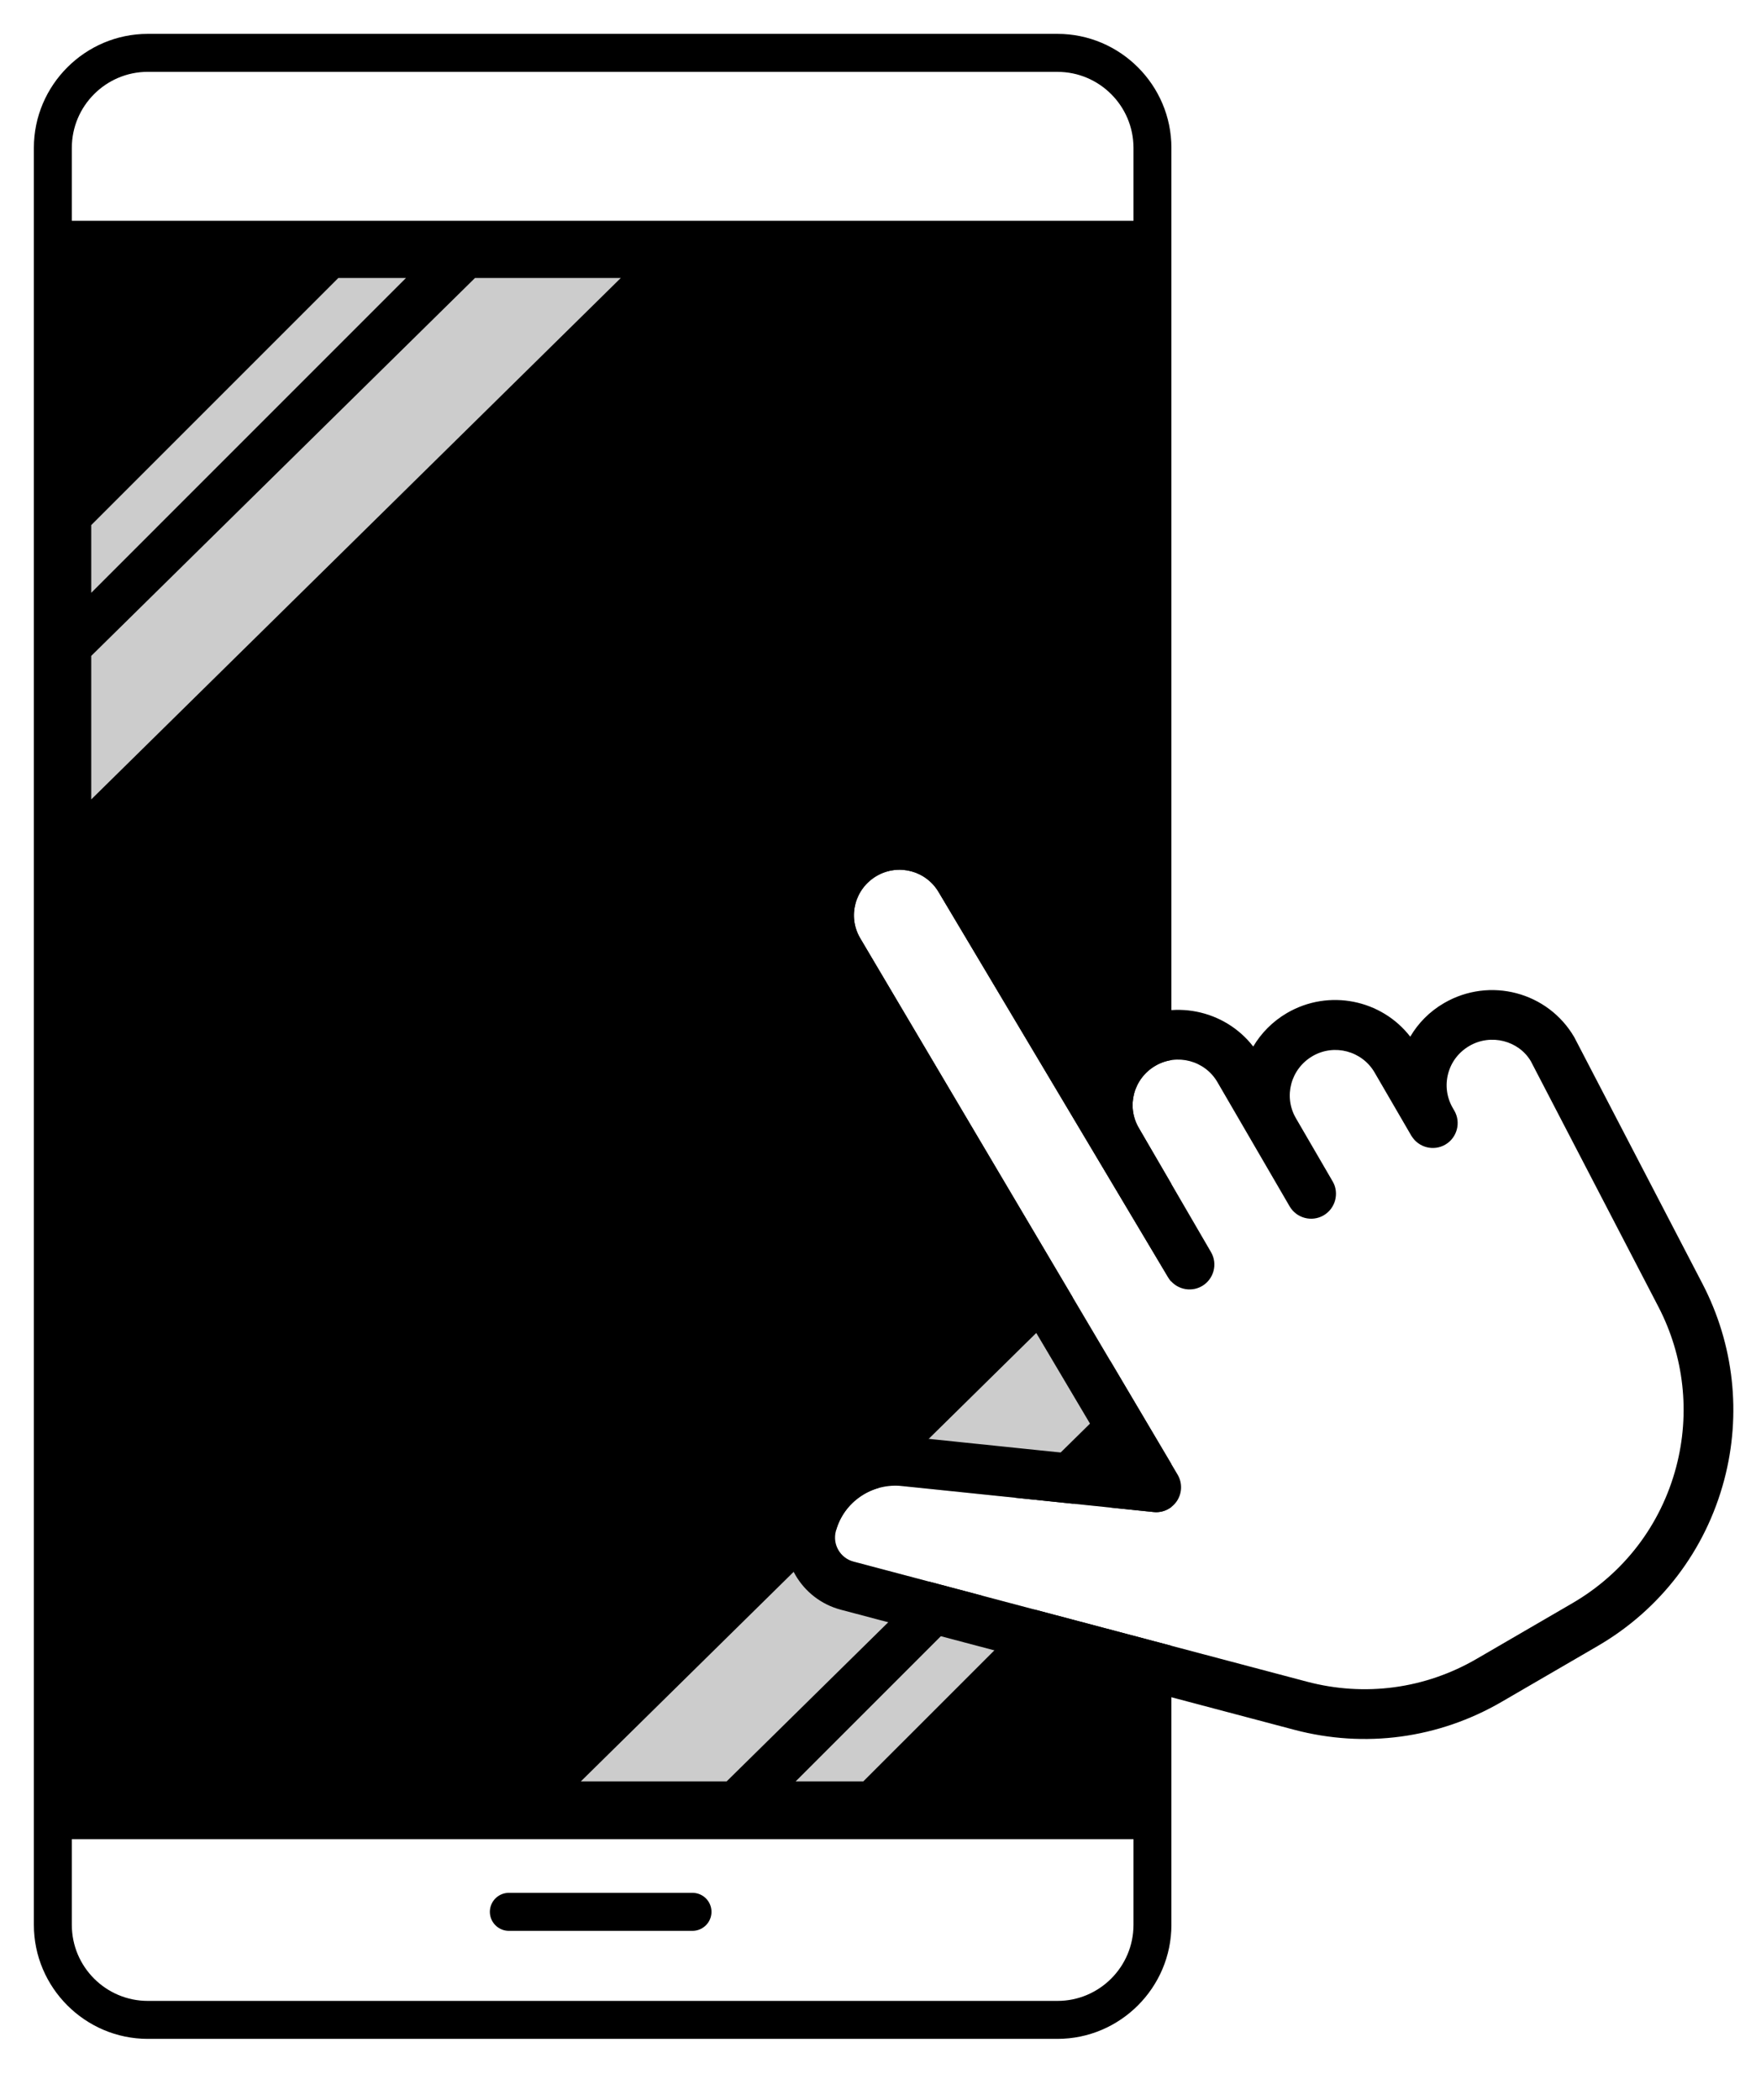 <?xml version="1.0" encoding="utf-8"?>
<!-- Generator: Adobe Illustrator 23.0.1, SVG Export Plug-In . SVG Version: 6.00 Build 0)  -->
<svg version="1.1" xmlns="http://www.w3.org/2000/svg" xmlns:xlink="http://www.w3.org/1999/xlink" x="0px" y="0px" width="52px"
	 height="62px" viewBox="0 0 52 62" style="enable-background:new 0 0 52 62;" xml:space="preserve">
<style type="text/css">
	.st0{fill:url(#SVGID_1_);}
	.st1{fill:#FFFFFF;}
	.st2{fill:#DBDBDB;}
	.st3{fill:url(#SVGID_2_);}
	.st4{fill:url(#SVGID_5_);}
	.st5{fill:url(#SVGID_6_);}
	.st6{fill:url(#SVGID_7_);}
	.st7{opacity:0.4;}
	.st8{fill:#A2A2A2;}
	.st9{fill:none;stroke:#000000;stroke-miterlimit:10;}
	.st10{fill:none;stroke:url(#SVGID_14_);stroke-miterlimit:10;}
	.st11{fill:#000004;}
	.st12{fill:none;stroke:url(#SVGID_17_);stroke-miterlimit:10;}
	.st13{fill:#231815;}
	.st14{clip-path:url(#SVGID_19_);}
	.st15{fill:url(#SVGID_22_);}
	.st16{fill:#FFFFFF;stroke:#000000;stroke-width:2;stroke-linecap:round;stroke-linejoin:round;stroke-miterlimit:10;}
	.st17{opacity:0.4;fill:#1D2083;}
	.st18{fill:url(#SVGID_23_);}
	.st19{fill:url(#SVGID_24_);}
	.st20{fill:#487DC5;}
	.st21{fill:#B9B9B9;}
	.st22{fill:none;stroke:#B9B9B9;stroke-linecap:round;stroke-miterlimit:10;}
	.st23{fill:none;stroke:#000000;stroke-width:2;stroke-miterlimit:10;}
	.st24{clip-path:url(#SVGID_32_);}
	.st25{clip-path:url(#SVGID_34_);fill:#040000;}
	.st26{clip-path:url(#SVGID_34_);}
	.st27{clip-path:url(#SVGID_36_);}
	.st28{clip-path:url(#SVGID_40_);fill:#B5B5B5;}
	.st29{clip-path:url(#SVGID_40_);fill:#FFFFFF;}
	.st30{clip-path:url(#SVGID_42_);}
	.st31{clip-path:url(#SVGID_44_);fill:#040000;}
	.st32{clip-path:url(#SVGID_44_);}
	.st33{clip-path:url(#SVGID_46_);}
	.st34{clip-path:url(#SVGID_50_);fill:#B5B5B5;}
	.st35{clip-path:url(#SVGID_50_);fill:#FFFFFF;}
	.st36{clip-path:url(#SVGID_52_);}
	.st37{clip-path:url(#SVGID_54_);fill:#040000;}
	.st38{clip-path:url(#SVGID_54_);}
	.st39{clip-path:url(#SVGID_56_);}
	.st40{clip-path:url(#SVGID_60_);fill:#B5B5B5;}
	.st41{clip-path:url(#SVGID_60_);fill:#FFFFFF;}
	.st42{clip-path:url(#SVGID_62_);}
	.st43{clip-path:url(#SVGID_64_);fill:#040000;}
	.st44{clip-path:url(#SVGID_64_);}
	.st45{clip-path:url(#SVGID_66_);fill:url(#SVGID_67_);}
	.st46{clip-path:url(#SVGID_71_);}
	.st47{clip-path:url(#SVGID_73_);fill:#040000;}
	.st48{clip-path:url(#SVGID_73_);}
	.st49{clip-path:url(#SVGID_75_);fill:url(#SVGID_76_);}
	.st50{clip-path:url(#SVGID_80_);}
	.st51{clip-path:url(#SVGID_82_);fill:#040000;}
	.st52{clip-path:url(#SVGID_82_);}
	.st53{clip-path:url(#SVGID_84_);fill:url(#SVGID_85_);}
	.st54{clip-path:url(#SVGID_89_);}
	.st55{clip-path:url(#SVGID_91_);fill:#040000;}
	.st56{clip-path:url(#SVGID_91_);}
	.st57{clip-path:url(#SVGID_93_);fill:url(#SVGID_94_);}
	.st58{clip-path:url(#SVGID_98_);}
	.st59{clip-path:url(#SVGID_100_);fill:#040000;}
	.st60{clip-path:url(#SVGID_100_);}
	.st61{clip-path:url(#SVGID_102_);}
	.st62{clip-path:url(#SVGID_106_);fill:#B5B5B5;}
	.st63{clip-path:url(#SVGID_106_);fill:#FFFFFF;}
	.st64{clip-path:url(#SVGID_108_);}
	.st65{clip-path:url(#SVGID_110_);fill:#040000;}
	.st66{clip-path:url(#SVGID_110_);}
	.st67{clip-path:url(#SVGID_112_);fill:url(#SVGID_113_);}
	.st68{clip-path:url(#SVGID_117_);}
	.st69{clip-path:url(#SVGID_119_);fill:#040000;}
	.st70{clip-path:url(#SVGID_119_);}
	.st71{clip-path:url(#SVGID_121_);fill:url(#SVGID_122_);}
	.st72{clip-path:url(#SVGID_126_);}
	.st73{clip-path:url(#SVGID_128_);fill:#040000;}
	.st74{clip-path:url(#SVGID_128_);}
	.st75{clip-path:url(#SVGID_130_);fill:url(#SVGID_131_);}
	.st76{clip-path:url(#SVGID_135_);}
	.st77{clip-path:url(#SVGID_137_);fill:#040000;}
	.st78{clip-path:url(#SVGID_137_);}
	.st79{clip-path:url(#SVGID_139_);fill:url(#SVGID_140_);}
	.st80{clip-path:url(#SVGID_144_);}
	.st81{clip-path:url(#SVGID_146_);fill:#040000;}
	.st82{clip-path:url(#SVGID_146_);}
	.st83{clip-path:url(#SVGID_148_);}
	.st84{clip-path:url(#SVGID_152_);fill:#B5B5B5;}
	.st85{clip-path:url(#SVGID_152_);fill:#FFFFFF;}
	.st86{fill:#333333;}
	.st87{clip-path:url(#SVGID_158_);}
	.st88{clip-path:url(#SVGID_160_);fill:#040000;}
	.st89{clip-path:url(#SVGID_160_);}
	.st90{clip-path:url(#SVGID_162_);fill:url(#SVGID_163_);}
	.st91{clip-path:url(#SVGID_167_);}
	.st92{clip-path:url(#SVGID_169_);fill:#040000;}
	.st93{clip-path:url(#SVGID_169_);}
	.st94{clip-path:url(#SVGID_171_);}
	.st95{clip-path:url(#SVGID_175_);fill:#B5B5B5;}
	.st96{clip-path:url(#SVGID_175_);fill:#FFFFFF;}
	.st97{clip-path:url(#SVGID_177_);}
	.st98{clip-path:url(#SVGID_179_);fill:#040000;}
	.st99{clip-path:url(#SVGID_179_);}
	.st100{clip-path:url(#SVGID_181_);}
	.st101{clip-path:url(#SVGID_185_);fill:#B5B5B5;}
	.st102{clip-path:url(#SVGID_185_);fill:#FFFFFF;}
	.st103{clip-path:url(#SVGID_187_);}
	.st104{clip-path:url(#SVGID_189_);fill:#040000;}
	.st105{clip-path:url(#SVGID_189_);}
	.st106{clip-path:url(#SVGID_191_);}
	.st107{clip-path:url(#SVGID_195_);fill:#B5B5B5;}
	.st108{clip-path:url(#SVGID_195_);fill:#FFFFFF;}
	.st109{opacity:0.5;}
	.st110{fill:#868686;}
	.st111{clip-path:url(#SVGID_209_);}
	.st112{clip-path:url(#SVGID_211_);fill:#040000;}
	.st113{clip-path:url(#SVGID_211_);}
	.st114{clip-path:url(#SVGID_213_);fill:url(#SVGID_214_);}
	.st115{clip-path:url(#SVGID_218_);}
	.st116{clip-path:url(#SVGID_220_);fill:#040000;}
	.st117{clip-path:url(#SVGID_220_);}
	.st118{clip-path:url(#SVGID_222_);}
	.st119{clip-path:url(#SVGID_226_);fill:#B5B5B5;}
	.st120{clip-path:url(#SVGID_226_);fill:#FFFFFF;}
	.st121{fill:url(#SVGID_227_);}
	.st122{fill:url(#SVGID_228_);}
	.st123{fill:none;stroke:#333333;stroke-miterlimit:10;}
	.st124{clip-path:url(#SVGID_230_);}
	.st125{fill:none;stroke:#DBDBDB;stroke-linecap:round;stroke-miterlimit:10;}
	.st126{fill:url(#SVGID_231_);}
	.st127{clip-path:url(#SVGID_233_);}
	.st128{fill:url(#SVGID_234_);}
	.st129{clip-path:url(#SVGID_236_);}
	.st130{fill:url(#SVGID_237_);}
	.st131{clip-path:url(#SVGID_239_);}
	.st132{fill:url(#SVGID_240_);}
	.st133{clip-path:url(#SVGID_242_);}
	.st134{fill:url(#SVGID_243_);}
	.st135{clip-path:url(#SVGID_245_);}
	.st136{clip-path:url(#SVGID_251_);fill:none;}
	.st137{clip-path:url(#SVGID_253_);}
	.st138{clip-path:url(#SVGID_255_);fill:#040000;}
	.st139{clip-path:url(#SVGID_255_);}
	.st140{clip-path:url(#SVGID_257_);}
	.st141{clip-path:url(#SVGID_261_);fill:#B5B5B5;}
	.st142{clip-path:url(#SVGID_261_);fill:#FFFFFF;}
	.st143{clip-path:url(#SVGID_263_);}
	.st144{clip-path:url(#SVGID_265_);fill:#040000;}
	.st145{clip-path:url(#SVGID_265_);}
	.st146{clip-path:url(#SVGID_267_);fill:url(#SVGID_268_);}
	.st147{fill:#B50000;}
	.st148{fill:none;stroke:#666666;stroke-miterlimit:10;}
	.st149{clip-path:url(#SVGID_286_);}
	.st150{clip-path:url(#SVGID_288_);fill:#040000;}
	.st151{clip-path:url(#SVGID_288_);}
	.st152{clip-path:url(#SVGID_290_);}
	.st153{clip-path:url(#SVGID_294_);fill:#B5B5B5;}
	.st154{clip-path:url(#SVGID_294_);fill:#FFFFFF;}
	.st155{opacity:0.7;fill:#FFFFFF;}
	.st156{fill:none;}
	.st157{clip-path:url(#SVGID_304_);}
	.st158{fill:none;stroke:#B9B9B9;stroke-miterlimit:10;}
	.st159{clip-path:url(#SVGID_308_);}
	.st160{clip-path:url(#SVGID_310_);fill:#040000;}
	.st161{clip-path:url(#SVGID_310_);}
	.st162{clip-path:url(#SVGID_312_);}
	.st163{clip-path:url(#SVGID_316_);fill:#B5B5B5;}
	.st164{clip-path:url(#SVGID_316_);fill:#FFFFFF;}
	.st165{fill:#111111;}
	.st166{clip-path:url(#SVGID_318_);}
	.st167{clip-path:url(#SVGID_320_);fill:#040000;}
	.st168{clip-path:url(#SVGID_320_);}
	.st169{clip-path:url(#SVGID_322_);fill:url(#SVGID_323_);}
	.st170{clip-path:url(#SVGID_327_);fill:url(#SVGID_328_);}
	.st171{clip-path:url(#SVGID_330_);}
	.st172{fill:url(#SVGID_333_);}
	.st173{clip-path:url(#SVGID_335_);fill:url(#SVGID_336_);}
	.st174{clip-path:url(#SVGID_338_);}
	.st175{clip-path:url(#SVGID_340_);fill:#040000;}
	.st176{clip-path:url(#SVGID_340_);}
	.st177{clip-path:url(#SVGID_342_);}
	.st178{clip-path:url(#SVGID_346_);fill:#B5B5B5;}
	.st179{clip-path:url(#SVGID_346_);fill:#FFFFFF;}
	.st180{clip-path:url(#SVGID_348_);}
	.st181{clip-path:url(#SVGID_350_);fill:#040000;}
	.st182{clip-path:url(#SVGID_350_);}
	.st183{clip-path:url(#SVGID_352_);fill:url(#SVGID_353_);}
	.st184{fill:#666666;}
	.st185{fill:url(#SVGID_356_);}
	.st186{fill:none;stroke:#000000;stroke-width:3;stroke-linecap:round;stroke-linejoin:round;stroke-miterlimit:10;}
	.st187{fill:#FFFFFF;stroke:#000000;stroke-width:3;stroke-linecap:round;stroke-linejoin:round;stroke-miterlimit:10;}
	.st188{fill:none;stroke:#000000;stroke-width:1.565;stroke-linecap:round;stroke-linejoin:round;stroke-miterlimit:10;}
	.st189{fill:#FFFFFF;stroke:#000000;stroke-width:1.565;stroke-linecap:round;stroke-linejoin:round;stroke-miterlimit:10;}
	.st190{fill:none;stroke:#000000;stroke-width:2;stroke-linecap:round;stroke-linejoin:round;stroke-miterlimit:10;}
	.st191{fill:#FFFFFF;stroke:#000000;stroke-width:2;stroke-miterlimit:10;}
	.st192{fill:#FFFFFF;stroke:#000000;stroke-width:2;stroke-linejoin:round;stroke-miterlimit:10;}
	.st193{fill:none;stroke:#000000;stroke-width:2;stroke-linejoin:round;stroke-miterlimit:10;}
	.st194{opacity:0.4;fill:#FFFF00;}
	.st195{filter:url(#Adobe_OpacityMaskFilter);}
	.st196{fill:none;stroke:#666666;stroke-width:2;stroke-miterlimit:10;}
	.st197{fill:#FFFFFF;stroke:#666666;stroke-width:2;stroke-miterlimit:10;}
	.st198{fill:url(#SVGID_359_);}
	.st199{fill:url(#SVGID_360_);}
	.st200{fill:url(#SVGID_363_);}
	.st201{fill:url(#SVGID_364_);}
	.st202{fill:url(#SVGID_365_);}
	.st203{fill:url(#SVGID_368_);}
	.st204{fill:url(#SVGID_369_);}
	.st205{fill:url(#SVGID_370_);}
	.st206{fill:url(#SVGID_371_);}
	.st207{fill:url(#SVGID_372_);}
	.st208{fill:url(#SVGID_373_);}
	.st209{fill:url(#SVGID_374_);}
	.st210{fill:url(#SVGID_375_);}
	.st211{fill:url(#SVGID_376_);}
	.st212{fill:url(#SVGID_377_);}
	.st213{fill:url(#SVGID_378_);}
	.st214{fill:url(#SVGID_379_);}
	.st215{fill:url(#SVGID_380_);}
	.st216{fill:url(#SVGID_381_);}
	.st217{fill:url(#SVGID_382_);}
	.st218{fill:url(#SVGID_383_);}
	.st219{fill:url(#SVGID_384_);}
	.st220{fill:url(#SVGID_385_);}
	.st221{fill:none;stroke:#FFFF00;stroke-width:14;stroke-miterlimit:10;}
	.st222{fill:#FFFF00;}
	.st223{opacity:0.2;fill:#FFFF00;}
	.st224{opacity:0.5;fill:#0000FF;}
	.st225{opacity:0.5;fill:none;stroke:#0000FF;stroke-width:5;stroke-miterlimit:10;}
	.st226{fill:none;stroke:#0000FF;stroke-miterlimit:10;}
	.st227{fill:none;stroke:#FF00FF;stroke-width:6;stroke-miterlimit:10;}
	.st228{fill:#FF00FF;}
	.st229{fill:url(#SVGID_386_);}
	.st230{fill:url(#SVGID_387_);}
	.st231{fill:url(#SVGID_388_);}
	.st232{fill:url(#SVGID_389_);}
	.st233{fill:url(#SVGID_390_);}
	.st234{clip-path:url(#SVGID_392_);}
	.st235{clip-path:url(#SVGID_394_);fill:#040000;}
	.st236{clip-path:url(#SVGID_394_);}
	.st237{clip-path:url(#SVGID_396_);}
	.st238{clip-path:url(#SVGID_400_);fill:#B5B5B5;}
	.st239{clip-path:url(#SVGID_400_);fill:#FFFFFF;}
	.st240{fill:url(#SVGID_401_);}
	.st241{fill:url(#SVGID_402_);}
	.st242{fill:#FFFFFF;stroke:#231815;stroke-width:2.456;stroke-miterlimit:10;}
	.st243{fill:none;stroke:#231815;stroke-width:2.456;stroke-miterlimit:10;}
	.st244{fill:none;stroke:#231815;stroke-width:1.926;stroke-miterlimit:10;}
	.st245{fill:none;stroke:#000000;stroke-width:1.5;stroke-linejoin:round;stroke-miterlimit:10;}
	.st246{fill:none;stroke:#000000;stroke-width:4;stroke-linecap:round;stroke-miterlimit:10;}
	.st247{fill:#FFFFFF;stroke:#000000;stroke-width:2.018;stroke-linejoin:round;stroke-miterlimit:10;}
	.st248{fill:none;stroke:#000000;stroke-width:1.5;stroke-linecap:round;stroke-miterlimit:10;}
	.st249{fill:none;stroke:#000000;stroke-width:1.122;stroke-miterlimit:10;}
	.st250{fill:none;stroke:#000000;stroke-width:1.122;stroke-linecap:round;stroke-miterlimit:10;}
	.st251{fill:#CCCCCC;}
	.st252{fill:none;stroke:#000000;stroke-width:1.5;stroke-miterlimit:10;}
	.st253{fill:url(#SVGID_405_);}
	.st254{clip-path:url(#SVGID_407_);}
	.st255{fill:#C2C2C2;}
	.st256{fill:url(#SVGID_410_);}
	.st257{clip-path:url(#SVGID_412_);}
	.st258{fill:#E5E5E5;}
	.st259{fill:url(#SVGID_413_);}
	.st260{clip-path:url(#SVGID_415_);fill:#FFFFFF;}
	.st261{clip-path:url(#SVGID_415_);}
	.st262{opacity:0.3;fill:#DBDBDB;}
	.st263{clip-path:url(#SVGID_417_);}
	.st264{clip-path:url(#SVGID_423_);}
	.st265{clip-path:url(#SVGID_427_);}
	.st266{clip-path:url(#SVGID_431_);}
	.st267{clip-path:url(#SVGID_435_);}
	.st268{fill:#C4C4C4;}
	.st269{opacity:0.3;fill:#E0E0E0;}
	.st270{fill:#E0E0E0;}
	.st271{fill:none;stroke:#666666;stroke-width:2;stroke-linecap:round;stroke-linejoin:round;stroke-miterlimit:10;}
	.st272{fill:none;stroke:#666666;stroke-width:2;stroke-linejoin:round;stroke-miterlimit:10;}
	.st273{opacity:0.3;fill:url(#SVGID_450_);}
	.st274{fill:none;stroke:url(#SVGID_451_);stroke-miterlimit:10;}
	.st275{display:none;}
	.st276{display:inline;opacity:0.7;}
	.st277{display:inline;}
	.st278{display:inline;fill:url(#SVGID_458_);}
	.st279{display:inline;opacity:0.95;fill:#FFFFFF;}
	.st280{opacity:0.5;fill:#FFFF00;}
	.st281{display:none;opacity:0.5;fill:#FFFF00;}
	.st282{opacity:0.5;fill:#D10D18;}
	.st283{opacity:0.4;fill:#E10012;}
	.st284{display:inline;fill:#FFFFFF;}
	.st285{display:inline;fill:#818181;}
	.st286{display:inline;fill:#DBDBDB;}
	.st287{display:inline;fill:#B9B9B9;}
	.st288{display:inline;fill:#A2A2A2;}
	.st289{display:inline;fill:url(#SVGID_459_);}
	.st290{display:inline;fill:url(#SVGID_460_);}
	.st291{fill:none;stroke:url(#SVGID_461_);stroke-miterlimit:10;}
	.st292{fill:url(#SVGID_462_);}
	.st293{fill:none;stroke:#FFFFFF;stroke-miterlimit:10;}
	.st294{display:inline;fill:#333333;}
	.st295{fill:none;stroke:url(#SVGID_463_);stroke-miterlimit:10;}
	.st296{fill:#A1A1A1;}
	.st297{display:inline;opacity:0.5;}
	.st298{display:inline;fill:none;stroke:#000000;stroke-miterlimit:10;}
	.st299{display:inline;fill:#B50000;}
</style>
<g id="_x31_">
</g>
<g id="_x32_">
	<g>
		<g>
			<path class="st1" d="M4.365,59.639c-1.546,0-2.805-1.258-2.805-2.804V4.365c0-1.546,1.259-2.804,2.805-2.804h26.86
				c1.547,0,2.806,1.258,2.806,2.804v52.469c0,1.546-1.259,2.804-2.806,2.804H4.365z"/>
			<path d="M31.226,2.122c1.237,0,2.244,1.006,2.244,2.244v52.469c0,1.237-1.007,2.244-2.244,2.244H4.365
				c-1.237,0-2.244-1.006-2.244-2.244V4.365c0-1.237,1.007-2.244,2.244-2.244H31.226 M31.226,1H4.365C2.514,1,1,2.514,1,4.365
				v52.469C1,58.685,2.514,60.2,4.365,60.2h26.86c1.851,0,3.365-1.514,3.365-3.365V4.365C34.591,2.514,33.077,1,31.226,1L31.226,1z"
				/>
		</g>
		<line class="st249" x1="1.842" y1="53.742" x2="33.632" y2="53.742"/>
		<line class="st250" x1="15.026" y1="56.449" x2="20.448" y2="56.449"/>
		<line class="st249" x1="1.842" y1="7.08" x2="33.632" y2="7.08"/>
		<g>
			<rect x="2.038" y="7.352" width="31.515" height="46.46"/>
		</g>
		<g>
			<polygon class="st251" points="2.694,17.503 11.988,8.208 9.99,8.208 2.694,15.504 			"/>
			<polygon class="st251" points="2.694,19.366 2.694,23.604 18.331,8.208 14.026,8.208 			"/>
		</g>
		<g>
			<polygon class="st251" points="32.788,43.304 23.494,52.598 25.492,52.598 32.788,45.303 			"/>
			<polygon class="st251" points="32.788,41.441 32.788,37.202 17.151,52.598 21.456,52.598 			"/>
		</g>
		<g>
			<path class="st1" d="M48.971,38.585c0.758,1.46,0.945,3.142,0.523,4.734c-0.451,1.704-1.539,3.13-3.063,4.017l0,0l-2.825,1.642
				c-1.526,0.888-3.307,1.127-5.014,0.675l-13.389-3.545c-0.392-0.104-0.626-0.506-0.522-0.898c0.229-0.864,1.07-1.436,1.966-1.332
				l7.418,0.766c0.275,0.029,0.541-0.1,0.693-0.332c0.149-0.231,0.157-0.528,0.018-0.767l-9.38-15.851
				c-0.371-0.638-0.154-1.457,0.495-1.834c0.319-0.184,0.684-0.223,1.015-0.135c0.331,0.088,0.628,0.302,0.814,0.621l6.77,11.361
				c0.204,0.35,0.654,0.469,1.004,0.266c0.175-0.103,0.292-0.266,0.34-0.448c0.048-0.182,0.027-0.382-0.075-0.556L33.625,33.3
				c-0.371-0.638-0.154-1.457,0.495-1.834c0.636-0.37,1.458-0.152,1.828,0.484l2.133,3.669c0.204,0.35,0.654,0.469,1.004,0.266
				c0.175-0.103,0.292-0.266,0.34-0.448c0.048-0.182,0.027-0.382-0.07-0.549l-1.089-1.873c-0.371-0.638-0.154-1.457,0.495-1.834
				c0.636-0.369,1.458-0.152,1.828,0.484l1.092,1.879l0.001,0.002l0.002,0c0.001,0,0.001,0.002,0.001,0.002
				c0.209,0.336,0.649,0.448,0.993,0.248c0.35-0.204,0.469-0.654,0.266-1.004l-0.045-0.077c-0.179-0.309-0.228-0.67-0.137-1.015
				c0.091-0.345,0.311-0.634,0.63-0.82c0.637-0.369,1.456-0.151,1.812,0.454L48.971,38.585z M46.431,47.335"/>
			<path d="M50.273,37.907l-3.786-7.281c-0.777-1.336-2.497-1.793-3.846-1.009c-0.427,0.248-0.764,0.592-0.998,0.992
				c-0.847-1.093-2.401-1.419-3.638-0.7c-0.426,0.249-0.763,0.593-0.999,0.991c-0.847-1.093-2.4-1.419-3.637-0.698
				c-0.418,0.243-0.751,0.579-0.985,0.966l-3.396-5.558c-0.777-1.336-2.497-1.793-3.846-1.009c-1.338,0.777-1.793,2.497-1.015,3.835
				l8.654,14.602l-5.972-0.618c-1.608-0.189-3.133,0.848-3.548,2.414c-0.311,1.174,0.392,2.383,1.566,2.694l13.389,3.545
				c2.086,0.552,4.262,0.259,6.128-0.826l2.825-1.642c1.864-1.082,3.194-2.828,3.745-4.911
				C51.429,41.749,51.201,39.694,50.273,37.907L50.273,37.907z M48.971,38.585c0.758,1.46,0.945,3.142,0.523,4.734
				c-0.451,1.704-1.539,3.13-3.063,4.017l0,0l-2.825,1.642c-1.526,0.888-3.307,1.127-5.014,0.675l-13.389-3.545
				c-0.392-0.104-0.626-0.506-0.522-0.898c0.229-0.864,1.07-1.436,1.966-1.332l7.418,0.766c0.275,0.029,0.541-0.1,0.693-0.332
				c0.149-0.231,0.157-0.528,0.018-0.767l-9.38-15.851c-0.371-0.638-0.154-1.457,0.495-1.834c0.319-0.184,0.684-0.223,1.015-0.135
				c0.331,0.088,0.628,0.302,0.814,0.621l6.77,11.361c0.204,0.35,0.654,0.469,1.004,0.266c0.175-0.103,0.292-0.266,0.34-0.448
				c0.048-0.182,0.027-0.382-0.075-0.556L33.625,33.3c-0.371-0.638-0.154-1.457,0.495-1.834c0.636-0.37,1.458-0.152,1.828,0.484
				l2.133,3.669c0.204,0.35,0.654,0.469,1.004,0.266c0.175-0.103,0.292-0.266,0.34-0.448c0.048-0.182,0.027-0.382-0.07-0.549
				l-1.089-1.873c-0.371-0.638-0.154-1.457,0.495-1.834c0.636-0.369,1.458-0.152,1.828,0.484l1.092,1.879l0.001,0.002l0.002,0
				c0.001,0,0.001,0.002,0.001,0.002c0.209,0.336,0.649,0.448,0.993,0.248c0.35-0.204,0.469-0.654,0.266-1.004l-0.045-0.077
				c-0.179-0.309-0.228-0.67-0.137-1.015c0.091-0.345,0.311-0.634,0.63-0.82c0.637-0.369,1.456-0.151,1.812,0.454 M46.431,47.335"/>
		</g>
	</g>
</g>
<g id="レイヤー_9">
</g>
<g id="TIG利用">
</g>
<g id="menu" class="st275">
</g>
<g id="モーダル" class="st275">
</g>
<g id="修正箇所0131">
</g>
<g id="designguide" class="st275">
</g>
<g id="mouseover" class="st275">
</g>
</svg>
